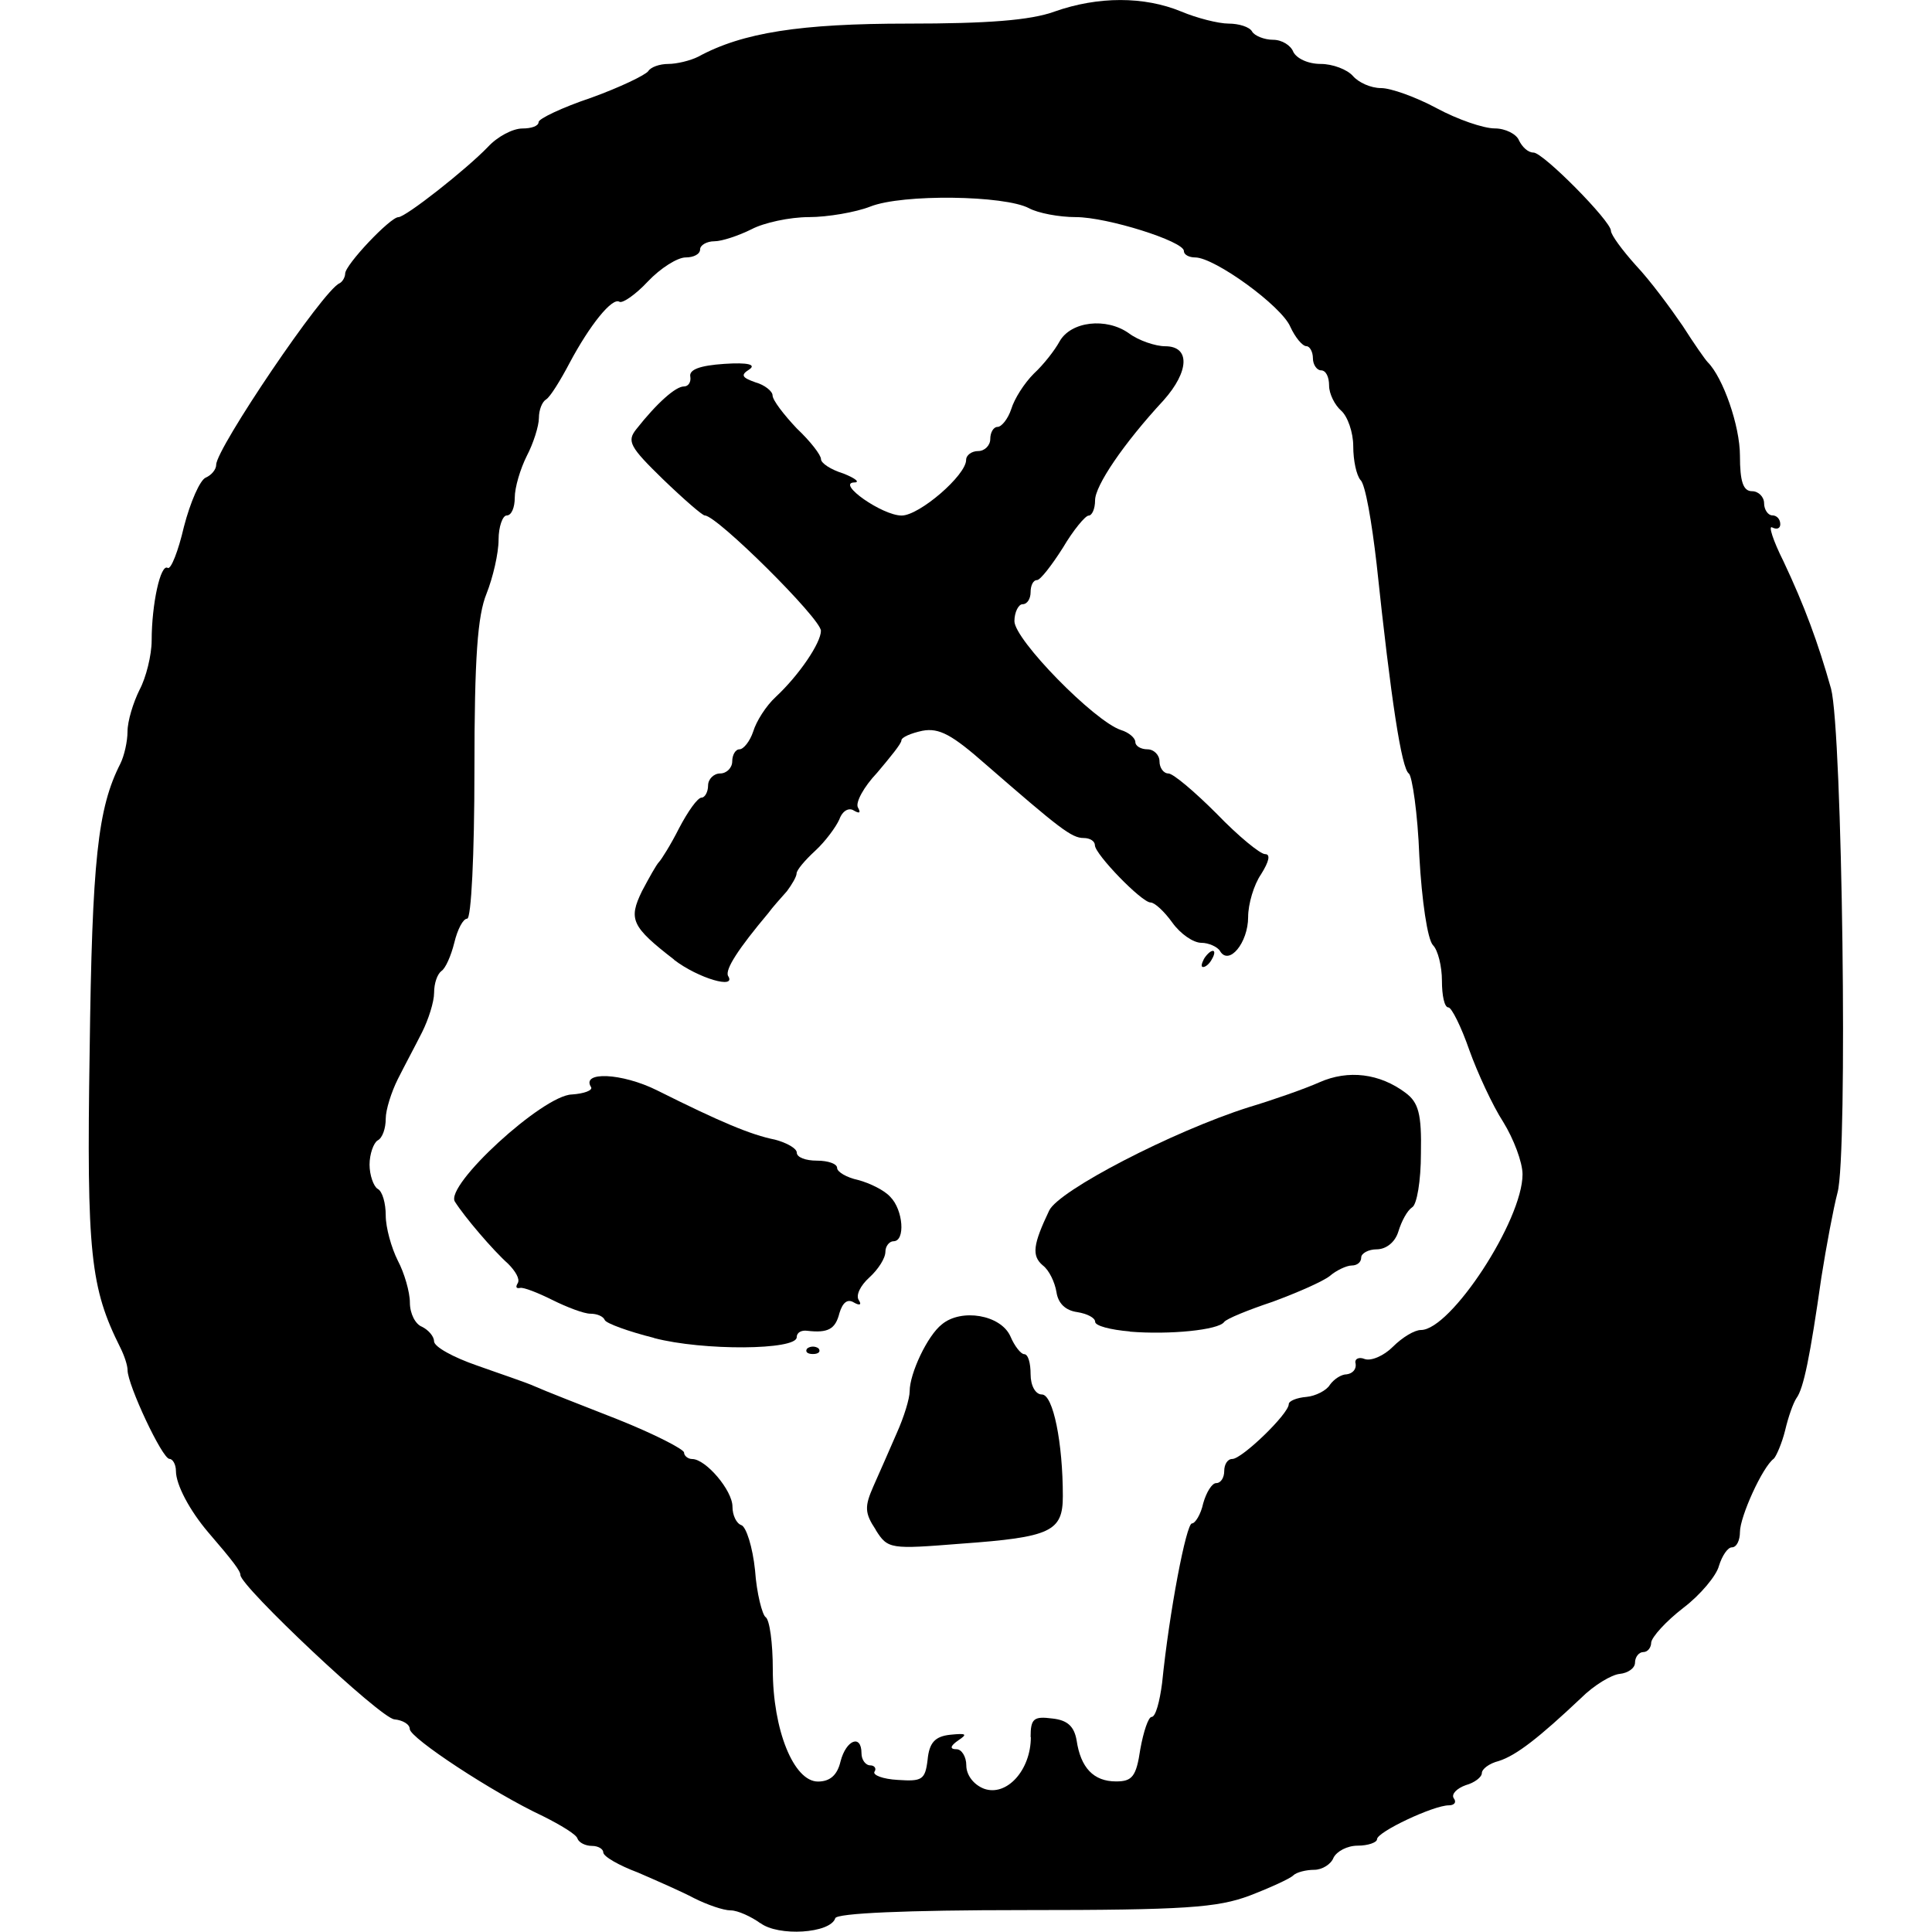 <!-- Generated by IcoMoon.io -->
<svg version="1.1" xmlns="http://www.w3.org/2000/svg" width="512" height="512" viewBox="0 0 512 512">
<title>monsters-of-order</title>
<g id="icomoon-ignore">
</g>
<path d="M201.536 509.696c-2.352-1.712-5.984-3.424-7.904-3.424s-6.192-1.488-9.616-3.2c-3.2-1.712-10.048-4.704-14.96-6.832-5.12-1.92-9.184-4.272-9.184-5.344 0-0.848-1.28-1.712-2.992-1.712s-3.424-0.848-3.84-1.92c-0.208-1.072-4.48-3.632-9.184-5.984-13.248-6.192-35.264-20.72-35.264-23.072 0-1.28-1.92-2.352-4.064-2.56-3.632-0.208-40.816-35.264-40.816-38.256 0-1.072-1.92-3.632-8.544-11.328-4.912-5.776-8.544-12.608-8.544-16.24 0-1.712-0.848-3.2-1.712-3.2-1.92 0-11.104-19.664-11.104-23.504 0-1.28-0.848-3.84-1.92-5.984-7.904-15.808-8.976-24.784-8.128-78.64 0.64-50.64 2.144-64.32 8.112-76.064 1.072-2.144 1.92-5.984 1.92-8.544 0-2.784 1.504-7.696 3.2-11.104 1.712-3.2 3.2-9.184 3.2-13.040 0-9.616 2.352-20.512 4.272-19.232 0.848 0.432 2.784-4.48 4.272-10.896 1.712-6.624 4.272-12.4 5.776-13.040s2.784-2.144 2.784-3.424c0-4.272 28.416-46.368 32.688-48.080 0.848-0.432 1.488-1.712 1.488-2.56 0-2.352 11.968-14.96 14.096-14.96 1.92 0 17.952-12.608 23.712-18.592 2.56-2.784 6.624-4.912 9.184-4.912 2.352 0 4.272-0.64 4.272-1.712 0-0.848 6.192-3.84 13.888-6.416 7.696-2.784 14.32-5.984 15.168-7.056 0.64-1.072 2.992-1.92 5.344-1.92 2.144 0 5.776-0.848 7.904-1.92 11.76-6.416 27.136-8.768 55.552-8.768 20.944 0 32.48-0.848 38.896-3.2 11.536-4.064 23.712-4.064 33.552 0 4.064 1.712 9.824 3.2 12.608 3.2 2.56 0 5.552 0.848 6.192 2.144 0.64 1.072 3.2 2.144 5.552 2.144s4.704 1.504 5.344 3.2c0.848 1.712 3.84 3.2 7.264 3.2 3.2 0 7.056 1.488 8.544 3.2s4.704 3.2 7.472 3.2c2.56 0 9.184 2.352 14.736 5.344s12.4 5.344 15.392 5.344c2.784 0 5.776 1.504 6.416 3.2 0.848 1.712 2.352 3.2 3.84 3.2 2.56 0 20.512 18.16 20.512 20.72 0 1.072 2.992 5.136 6.624 9.184 3.84 4.064 9.184 11.328 12.4 16.032 2.992 4.704 5.984 8.976 6.624 9.616 4.064 4.064 8.544 16.88 8.544 24.784 0 6.832 0.848 9.408 3.2 9.408 1.712 0 3.2 1.504 3.2 3.2s1.072 3.2 2.144 3.2c1.28 0 2.144 1.072 2.144 2.352 0 1.072-0.848 1.504-2.144 0.848-1.072-0.64 0.208 3.424 2.992 8.976 5.552 11.76 9.184 21.584 12.608 33.76 2.992 11.328 4.48 123.728 1.712 133.552-1.072 4.064-2.992 14.32-4.272 22.432-2.992 20.944-4.704 29.488-6.624 32.048-0.848 1.28-2.144 4.912-2.992 8.544-0.848 3.424-2.352 6.832-2.992 7.472-2.992 2.144-8.976 15.392-8.976 19.44 0 2.144-0.848 4.064-2.144 4.064-1.072 0-2.56 2.144-3.424 4.912-0.64 2.56-4.912 7.696-9.408 11.104-4.704 3.632-8.336 7.696-8.544 9.184 0 1.28-0.848 2.56-2.144 2.56-1.072 0-2.144 1.28-2.144 2.784s-1.92 2.784-4.064 2.992-6.832 2.992-10.256 6.416c-11.104 10.464-17.088 15.168-21.792 16.672-2.56 0.64-4.48 2.144-4.48 3.2s-1.92 2.56-4.272 3.2c-2.352 0.848-3.84 2.352-3.2 3.424 0.848 1.072 0.208 1.92-1.28 1.92-4.064 0-19.024 7.056-19.024 8.976 0 0.848-2.352 1.712-5.12 1.712s-5.552 1.488-6.416 3.2c-0.64 1.712-2.992 3.2-5.12 3.2s-4.704 0.64-5.552 1.488c-0.848 0.848-5.984 3.2-11.536 5.344-8.544 3.2-17.088 3.84-59.616 3.84-31.84 0-49.792 0.848-50.208 2.144-1.28 4.064-15.168 4.912-19.872 1.28zM273.12 460.336c0-4.912 0.848-5.552 5.776-4.912 4.064 0.432 5.776 2.144 6.416 5.776 1.072 7.264 4.48 10.896 10.464 10.896 4.272 0 5.344-1.28 6.416-8.544 0.848-4.704 2.144-8.544 2.992-8.544 1.072 0 2.144-4.064 2.784-8.976 1.92-19.024 6.416-42.304 7.904-42.304 0.848 0 2.352-2.352 2.992-5.344 0.848-2.992 2.352-5.344 3.424-5.344 1.28 0 2.144-1.488 2.144-3.2s0.848-3.2 2.144-3.2c2.56 0 14.96-11.968 14.96-14.528 0-0.848 2.144-1.712 4.704-1.92 2.352-0.208 5.344-1.712 6.192-3.2 1.072-1.488 2.992-2.784 4.48-2.784 1.488-0.208 2.56-1.28 2.352-2.784-0.432-1.28 0.848-1.92 2.352-1.28 1.712 0.64 5.12-0.848 7.472-3.2 2.56-2.56 5.776-4.48 7.472-4.48 7.904 0 26.928-29.056 26.928-41.248 0-3.2-2.352-9.408-5.12-13.888-2.784-4.272-6.832-13.040-8.976-19.024-2.144-6.192-4.704-11.328-5.552-11.328-1.072 0-1.712-3.2-1.712-7.056s-1.072-8.128-2.352-9.408c-1.488-1.504-2.992-11.968-3.632-23.504-0.432-11.536-1.92-21.376-2.784-22.016-1.92-1.28-4.704-19.232-8.544-55.552-1.28-11.104-2.992-21.152-4.272-22.224-1.072-1.28-1.92-5.136-1.92-8.976 0-3.632-1.488-7.904-3.2-9.408s-3.2-4.48-3.2-6.624c0-2.352-0.848-4.064-2.144-4.064-1.072 0-2.144-1.488-2.144-3.2s-0.848-3.2-1.712-3.2c-1.072 0-2.992-2.352-4.272-5.136-2.352-5.552-20.080-18.384-25.216-18.384-1.488 0-2.992-0.64-2.992-1.712 0-2.56-20.304-8.976-28.64-8.976-4.48 0-10.048-1.072-12.4-2.352-6.416-3.424-33.552-3.84-42.096-0.432-3.84 1.504-11.328 2.784-16.24 2.784-5.12 0-11.968 1.504-15.168 3.2-3.424 1.712-7.904 3.2-9.824 3.2-2.144 0-3.84 1.072-3.84 2.144 0 1.28-1.712 2.144-3.84 2.144s-6.624 2.784-10.048 6.416c-3.2 3.424-6.624 5.776-7.472 5.344-1.92-1.28-7.904 6.192-13.248 16.24-2.352 4.48-5.12 8.976-6.192 9.616s-1.92 2.784-1.92 4.912c0 2.144-1.504 6.832-3.2 10.048-1.712 3.424-3.2 8.336-3.2 11.104 0 2.56-0.848 4.704-2.144 4.704-1.072 0-2.144 2.992-2.144 6.416 0 3.632-1.504 10.048-3.2 14.32-2.352 5.776-3.2 16.672-3.2 46.8 0 22.432-0.848 39.312-1.92 39.312s-2.56 2.784-3.424 6.416c-0.848 3.424-2.352 6.832-3.424 7.472-1.072 0.848-1.92 3.2-1.92 5.776 0 2.352-1.488 7.056-3.2 10.464s-4.704 8.976-6.416 12.4c-1.712 3.424-3.2 8.128-3.2 10.464 0 2.56-0.848 5.12-2.144 5.776-1.072 0.64-2.144 3.632-2.144 6.416s1.072 5.776 2.144 6.416c1.28 0.64 2.144 3.84 2.144 7.056s1.488 8.544 3.2 11.968c1.712 3.2 3.2 8.336 3.2 11.104 0 2.992 1.488 5.776 3.2 6.416 1.712 0.848 3.2 2.56 3.2 3.84 0 1.488 5.136 4.272 11.328 6.416 5.984 2.144 13.040 4.48 15.392 5.552s12.176 4.912 22.016 8.768c9.616 3.84 17.52 7.904 17.52 8.768s1.072 1.712 2.144 1.712c3.632 0 10.688 8.336 10.688 12.608 0 2.352 1.072 4.48 2.352 4.912s2.992 5.776 3.632 11.968c0.432 6.192 1.92 11.76 2.784 12.4 1.072 0.64 1.92 6.832 1.92 13.888 0 16.032 5.552 29.696 11.968 29.696 3.2 0 5.136-1.712 5.984-5.344 1.504-5.776 5.552-7.264 5.552-2.144 0 1.712 1.072 3.2 2.352 3.2 1.072 0 1.712 0.848 1.072 1.712-0.432 0.848 2.144 1.92 6.192 2.144 6.416 0.432 7.264 0 7.904-5.344 0.432-4.48 1.92-6.192 5.984-6.624 4.272-0.432 4.704-0.208 2.144 1.488-2.144 1.488-2.352 2.352-0.432 2.352 1.28 0 2.56 1.92 2.56 4.272 0 2.56 1.92 5.12 4.704 6.192 5.984 2.144 12.4-4.912 12.4-13.68z"></path>
<path d="M232.096 405.424c-2.992-4.48-2.992-6.192-0.64-11.536 1.504-3.424 4.272-9.616 6.192-14.096 1.92-4.272 3.424-9.184 3.424-11.104 0-4.704 4.704-14.752 8.544-17.728 5.12-4.272 15.6-2.56 18.16 3.2 1.072 2.56 2.784 4.704 3.632 4.704 1.072 0 1.712 2.352 1.712 5.344s1.28 5.344 2.992 5.344c2.992 0 5.552 12.816 5.552 26.928 0 9.408-3.2 10.896-26.928 12.608-18.8 1.488-19.44 1.488-22.656-3.632z"></path>
<path d="M173.328 354.56c-6.832-1.712-12.608-3.84-13.040-4.704-0.432-1.072-2.144-1.712-3.84-1.712s-6.192-1.712-10.048-3.632c-3.84-1.92-7.696-3.424-8.544-3.2-1.072 0.208-1.28-0.208-0.64-1.28s-0.64-3.2-2.56-5.12c-4.064-3.632-11.536-12.4-14.096-16.448-2.784-4.272 23.296-28.208 30.976-28.416 3.2-0.208 5.552-1.072 5.12-1.92-2.784-4.272 8.128-3.84 17.52 0.848 16.672 8.336 24.784 11.76 31.2 13.040 3.2 0.848 5.776 2.352 5.776 3.424 0 1.28 2.352 2.144 5.344 2.144s5.344 0.848 5.344 1.92c0 1.072 2.56 2.56 5.552 3.2 3.2 0.848 7.056 2.784 8.544 4.48 3.424 3.424 4.064 11.76 0.848 11.76-1.072 0-2.144 1.28-2.144 2.784 0 1.712-1.92 4.704-4.272 6.832s-3.632 4.704-2.784 5.984c0.848 1.28 0.208 1.488-1.28 0.64-1.712-1.072-2.992 0-3.84 2.784-1.072 4.272-2.992 5.344-8.544 4.704-1.504-0.208-2.784 0.432-2.784 1.712 0 3.424-24.784 3.632-37.824 0.208z"></path>
<path d="M213.936 357.344c0.848-0.64 2.144-0.64 2.992 0 0.64 0.848 0 1.488-1.504 1.488s-2.144-0.64-1.504-1.488z"></path>
<path d="M299.408 352.848c-5.12-0.432-9.184-1.488-9.184-2.56s-2.144-2.144-4.704-2.56c-3.2-0.432-5.12-2.352-5.552-5.344-0.432-2.56-1.92-5.776-3.632-7.056-2.992-2.56-2.56-5.552 1.712-14.528 2.56-5.344 32.688-20.944 52.784-27.344 6.416-1.92 14.96-4.912 18.8-6.624 7.696-3.424 16.032-2.352 22.864 2.784 3.424 2.56 4.272 5.552 4.064 16.032 0 7.264-1.072 13.68-2.352 14.32-1.28 0.848-2.784 3.632-3.632 6.416s-3.2 4.704-5.776 4.704c-2.144 0-4.064 1.072-4.064 2.144 0 1.28-1.072 2.144-2.56 2.144-1.28 0-4.064 1.28-5.776 2.784-1.92 1.488-8.768 4.48-15.168 6.832-6.416 2.144-12.176 4.48-12.816 5.344-1.488 2.144-14.528 3.424-25.008 2.56z"></path>
<path d="M178.672 254.336c-11.328-8.768-12.176-10.688-8.544-18.16 1.92-3.632 3.84-7.056 4.48-7.696s3.2-4.704 5.344-8.976c2.352-4.48 4.912-8.128 5.984-8.128 0.848 0 1.712-1.504 1.712-3.2s1.504-3.2 3.2-3.2c1.712 0 3.2-1.504 3.2-3.2s0.848-3.2 1.92-3.2c1.072 0 2.784-2.144 3.632-4.704 0.848-2.784 3.424-6.832 5.984-9.184 6.192-5.776 11.968-14.32 11.968-17.52s-27.568-30.56-30.768-30.56c-0.64 0-5.552-4.272-11.104-9.616-8.768-8.544-9.616-10.048-7.056-13.248 5.552-7.056 10.464-11.328 12.608-11.328 1.28 0 1.92-1.28 1.712-2.56-0.432-1.92 2.56-2.992 8.976-3.424s8.544 0.208 6.624 1.488c-2.352 1.488-1.92 2.144 1.712 3.424 2.352 0.64 4.48 2.352 4.48 3.424 0 1.28 2.992 5.136 6.416 8.768 3.632 3.424 6.416 7.056 6.416 8.128s2.56 2.784 5.984 3.84c3.2 1.28 4.48 2.352 2.784 2.352-4.704 0.208 7.472 8.768 12.608 8.768 4.704 0 17.088-10.688 17.088-14.736 0-1.28 1.488-2.352 3.2-2.352s3.2-1.488 3.2-3.2c0-1.712 0.848-3.2 1.92-3.2s2.784-2.144 3.632-4.704c0.848-2.784 3.424-6.832 5.984-9.408 2.56-2.352 5.552-6.192 6.832-8.544 2.992-5.344 12.4-6.416 18.384-2.144 2.56 1.92 7.056 3.424 9.616 3.424 6.624 0 6.416 6.624-0.432 14.32-10.688 11.536-18.16 22.656-18.16 26.496 0 2.352-0.848 4.064-1.712 4.064s-4.064 3.84-6.832 8.544c-2.992 4.704-5.984 8.544-6.832 8.544-1.072 0-1.712 1.504-1.712 3.2s-0.848 3.2-2.144 3.2c-1.072 0-2.144 2.144-2.144 4.48 0 4.912 21.152 26.496 28.208 28.848 2.144 0.64 3.84 2.144 3.84 3.2s1.488 1.92 3.2 1.92c1.712 0 3.2 1.504 3.2 3.2s1.072 3.2 2.352 3.2 7.056 4.912 12.816 10.688c5.776 5.984 11.536 10.688 12.816 10.688 1.488 0 1.072 1.92-1.072 5.344-1.92 2.784-3.424 7.904-3.424 11.328 0 6.832-5.12 13.040-7.472 8.976-0.64-1.072-2.992-2.144-4.912-2.144-2.144 0-5.552-2.352-7.696-5.344s-4.704-5.344-5.776-5.344c-2.352 0-14.752-12.816-14.752-15.168 0-1.072-1.28-1.92-2.992-1.92-3.2 0-6.416-2.56-25.856-19.44-8.976-7.904-12.4-9.824-16.88-8.976-2.992 0.64-5.552 1.712-5.552 2.56s-2.992 4.48-6.416 8.544c-3.632 3.84-5.776 7.904-5.12 9.184 0.848 1.504 0.432 1.712-1.072 0.848-1.28-0.848-2.992 0-3.84 2.352-0.848 1.92-3.632 5.776-6.416 8.336s-4.912 5.12-4.912 5.984c0 0.848-1.28 2.992-2.56 4.704-1.504 1.712-3.84 4.272-4.912 5.776-7.904 9.408-11.536 14.96-10.688 16.672 2.352 3.632-7.904 0.64-14.32-4.272z"></path>
<path d="M319.056 254.128c0.64-1.072 1.712-2.144 2.352-2.144s0.432 1.072-0.208 2.144c-0.64 1.28-1.712 2.144-2.352 2.144s-0.432-0.848 0.208-2.144z"></path>
</svg>
